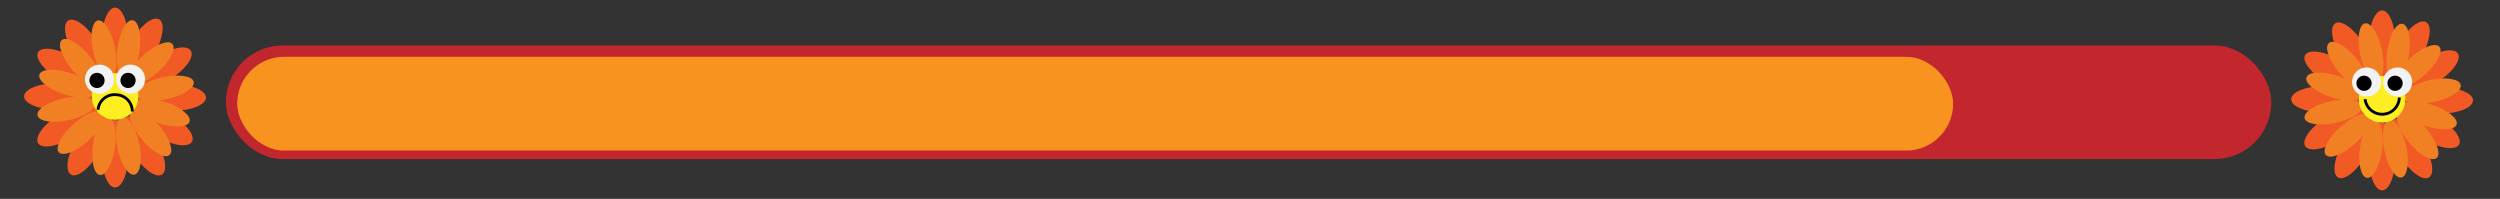<svg xmlns="http://www.w3.org/2000/svg" width="880" height="70" viewBox="0 0 880 70"><rect x="0" y="0" width="880" height="70" fill="#333333" stroke="none"/><defs><style>.cls-1{fill:#c1272d;}.cls-2{fill:#f7931e;}.cls-3,.cls-4{fill:#f15a24;}.cls-3,.cls-5{fill-rule:evenodd;}.cls-5,.cls-6{fill:#f18024;}.cls-7{fill:#fcee21;}.cls-8{fill:#f2f2f2;}.cls-9{fill:none;stroke:#000;stroke-miterlimit:10;}</style></defs><title>point bar</title><g id="Layer_1" data-name="Layer 1"><rect class="cls-1" x="79.5" y="16" width="720" height="40" rx="20"/><rect class="cls-2" x="83.5" y="20" width="604" height="33" rx="16.5"/><path class="cls-3" d="M838.5,3.67c2.59,0,4.68,5.34,4.68,11.92s-2.09,11.93-4.68,11.93-4.68-5.34-4.68-11.93,2.09-11.92,4.68-11.92"/><path class="cls-3" d="M838.5,67c-2.59,0-4.68-5.34-4.68-11.92s2.09-11.93,4.68-11.93,4.68,5.34,4.68,11.93S841.09,67,838.5,67"/><ellipse class="cls-4" cx="828.35" cy="18.33" rx="4.69" ry="11.92" transform="translate(115.7 440.98) rotate(-31.94)"/><path class="cls-3" d="M855,62.45c-2.19,1.37-6.79-2-10.28-7.62s-4.52-11.23-2.33-12.6,6.79,2,10.28,7.62,4.53,11.23,2.33,12.6"/><path class="cls-3" d="M870.5,35.33c0,2.6-5.33,4.7-11.9,4.7s-11.9-2.1-11.9-4.7,5.32-4.69,11.9-4.69,11.9,2.1,11.9,4.69"/><path class="cls-3" d="M806.5,34.94c0-2.59,5.33-4.69,11.9-4.69s11.9,2.1,11.9,4.69-5.32,4.69-11.9,4.69-11.9-2.1-11.9-4.69"/><path class="cls-3" d="M865.59,50.87c-1.29,2.25-7,1.4-12.65-1.89s-9.26-7.79-8-10,7-1.39,12.65,1.9,9.26,7.78,8,10"/><path class="cls-3" d="M811.41,19.4c1.29-2.24,7-1.39,12.65,1.9s9.26,7.78,8,10-7,1.39-12.65-1.9-9.26-7.78-8-10"/><path class="cls-3" d="M865.18,18.85c1.37,2.2-2,6.81-7.61,10.3S846.36,33.69,845,31.49s2-6.81,7.61-10.3,11.21-4.54,12.58-2.34"/><path class="cls-3" d="M811.43,51.43c-1.37-2.2,2-6.81,7.61-10.3s11.21-4.54,12.58-2.34-2,6.81-7.61,10.3-11.21,4.53-12.58,2.34"/><ellipse class="cls-4" cx="848.06" cy="18.13" rx="11.92" ry="4.68" transform="translate(409.08 743.97) rotate(-60.06)"/><path class="cls-3" d="M823,62.47c-2.24-1.29-1.39-7,1.89-12.67s7.77-9.28,10-8,1.39,7-1.9,12.67-7.76,9.28-10,8"/><path class="cls-5" d="M811.88,27.25c.67-2.06,5.61-2.29,11-.52s9.29,4.87,8.62,6.92-5.6,2.28-11,.52-9.29-4.87-8.63-6.92"/><path class="cls-5" d="M864.73,43.81c-.67,2.06-5.61,2.29-11.05.52s-9.29-4.87-8.63-6.92,5.61-2.28,11.05-.52,9.29,4.87,8.63,6.92"/><ellipse class="cls-6" cx="826.4" cy="23.02" rx="3.91" ry="10.35" transform="translate(177.95 535.84) rotate(-39.93)"/><ellipse class="cls-6" cx="850.99" cy="47.65" rx="3.91" ry="10.35" transform="translate(167.88 557.36) rotate(-39.93)"/><path class="cls-5" d="M866.18,29.86c.44,2.11-3.72,4.79-9.31,6s-10.48.44-10.92-1.67,3.71-4.79,9.3-6,10.48-.44,10.93,1.67"/><path class="cls-5" d="M811.21,41.59c-.44-2.11,3.72-4.79,9.31-6s10.48-.45,10.92,1.67-3.71,4.78-9.3,6-10.48.45-10.93-1.67"/><ellipse class="cls-6" cx="850.99" cy="23.41" rx="10.35" ry="3.91" transform="translate(203.56 576.19) rotate(-42.07)"/><ellipse class="cls-6" cx="826.4" cy="47.65" rx="10.35" ry="3.91" transform="translate(180.99 565.96) rotate(-42.07)"/><ellipse class="cls-6" cx="843.18" cy="18.33" rx="10.36" ry="3.9" transform="matrix(0.14, -0.99, 0.99, 0.14, 707.95, 850.8)"/><path class="cls-5" d="M833.16,62.6c-2.14-.3-3.22-5.14-2.43-10.8s3.17-10,5.31-9.72,3.22,5.14,2.42,10.8-3.17,10-5.3,9.72"/><ellipse class="cls-6" cx="834.6" cy="18.33" rx="3.9" ry="10.36" transform="translate(14.35 173.53) rotate(-11.97)"/><path class="cls-5" d="M845.33,62.47c-2.11.45-4.78-3.72-6-9.32s-.45-10.49,1.66-10.94,4.78,3.72,6,9.32.44,10.49-1.67,10.94"/><ellipse class="cls-7" cx="838.5" cy="34.94" rx="8.2" ry="8.21"/><circle class="cls-8" cx="833.04" cy="28.87" r="5.13"/><circle class="cls-8" cx="843.96" cy="28.87" r="5.13"/><circle cx="832.14" cy="29.31" r="2.68"/><circle cx="843.07" cy="29.31" r="2.68"/><path class="cls-9" d="M844.57,34.33a6.06,6.06,0,0,1-12.07.58"/><path class="cls-3" d="M40.5,2.67c2.59,0,4.68,5.34,4.68,11.92S43.09,26.52,40.5,26.52s-4.68-5.34-4.68-11.93S37.91,2.67,40.5,2.67"/><path class="cls-3" d="M40.5,66c-2.59,0-4.68-5.34-4.68-11.92s2.09-11.93,4.68-11.93,4.68,5.34,4.68,11.93S43.09,66,40.5,66"/><ellipse class="cls-4" cx="30.35" cy="17.33" rx="4.69" ry="11.92" transform="translate(-4.57 18.68) rotate(-31.94)"/><path class="cls-3" d="M57,61.45c-2.19,1.37-6.79-2-10.28-7.62s-4.52-11.23-2.33-12.6,6.79,2,10.28,7.62S59.15,60.08,57,61.45"/><path class="cls-3" d="M72.5,34.33c0,2.6-5.33,4.7-11.9,4.7s-11.9-2.1-11.9-4.7S54,29.64,60.6,29.64s11.9,2.1,11.9,4.69"/><path class="cls-3" d="M8.5,33.94c0-2.59,5.33-4.69,11.9-4.69s11.9,2.1,11.9,4.69S27,38.63,20.4,38.63,8.5,36.53,8.5,33.94"/><path class="cls-3" d="M67.59,49.87c-1.29,2.25-7,1.4-12.65-1.89s-9.26-7.79-8-10,7-1.39,12.65,1.9,9.26,7.78,8,10"/><path class="cls-3" d="M13.41,18.4c1.29-2.24,7-1.39,12.65,1.9s9.26,7.78,8,10-7,1.39-12.65-1.9-9.26-7.78-8-10"/><path class="cls-3" d="M67.18,17.85c1.37,2.2-2,6.81-7.61,10.3S48.36,32.69,47,30.49s2-6.81,7.61-10.3,11.21-4.54,12.58-2.34"/><path class="cls-3" d="M13.43,50.43c-1.37-2.2,2-6.81,7.61-10.3s11.21-4.54,12.58-2.34-2,6.81-7.61,10.3S14.8,52.62,13.43,50.43"/><ellipse class="cls-4" cx="50.06" cy="17.13" rx="11.92" ry="4.68" transform="translate(10.23 51.96) rotate(-60.06)"/><path class="cls-3" d="M25,61.47c-2.24-1.29-1.39-7,1.89-12.67s7.77-9.28,10-8,1.39,7-1.9,12.67-7.76,9.28-10,8"/><path class="cls-5" d="M13.88,26.25c.67-2.06,5.61-2.29,11-.52s9.29,4.87,8.62,6.92-5.6,2.28-11,.52-9.29-4.87-8.63-6.92"/><path class="cls-5" d="M66.73,42.81c-.67,2.06-5.61,2.29-11.05.52s-9.29-4.87-8.63-6.92,5.61-2.28,11.05-.52,9.29,4.87,8.63,6.92"/><ellipse class="cls-6" cx="28.4" cy="22.02" rx="3.91" ry="10.35" transform="translate(-7.51 23.37) rotate(-39.93)"/><ellipse class="cls-6" cx="52.99" cy="46.65" rx="3.91" ry="10.35" transform="translate(-17.59 44.89) rotate(-39.93)"/><path class="cls-5" d="M68.18,28.86c.44,2.11-3.72,4.79-9.31,6S48.39,35.28,48,33.17s3.71-4.79,9.3-6,10.48-.44,10.93,1.67"/><path class="cls-5" d="M13.21,40.59c-.44-2.11,3.72-4.79,9.31-6S33,34.17,33.44,36.29s-3.71,4.78-9.3,6-10.48.45-10.93-1.67"/><ellipse class="cls-6" cx="52.99" cy="22.41" rx="10.35" ry="3.91" transform="translate(-1.36 41.28) rotate(-42.07)"/><ellipse class="cls-6" cx="28.4" cy="46.65" rx="10.35" ry="3.91" transform="translate(-23.94 31.05) rotate(-42.07)"/><ellipse class="cls-6" cx="45.18" cy="17.33" rx="10.36" ry="3.9" transform="matrix(0.14, -0.99, 0.99, 0.14, 21.75, 59.67)"/><path class="cls-5" d="M35.16,61.6c-2.14-.3-3.22-5.14-2.43-10.8s3.17-10,5.31-9.72,3.22,5.14,2.42,10.8-3.17,10-5.3,9.72"/><ellipse class="cls-6" cx="36.6" cy="17.33" rx="3.9" ry="10.36" transform="translate(-2.8 7.97) rotate(-11.97)"/><path class="cls-5" d="M47.33,61.47c-2.11.45-4.78-3.72-6-9.32S40.92,41.66,43,41.21s4.78,3.72,6,9.32S49.44,61,47.33,61.47"/><ellipse class="cls-7" cx="40.5" cy="33.94" rx="8.2" ry="8.21"/><circle class="cls-8" cx="35.04" cy="27.87" r="5.13"/><circle class="cls-8" cx="45.96" cy="27.87" r="5.13"/><circle cx="34.14" cy="28.31" r="2.68"/><circle cx="45.07" cy="28.31" r="2.68"/><path class="cls-9" d="M46.57,39.25a5.84,5.84,0,0,0-5.76-5.91,5.84,5.84,0,0,0-6.31,5.33"/></g></svg>